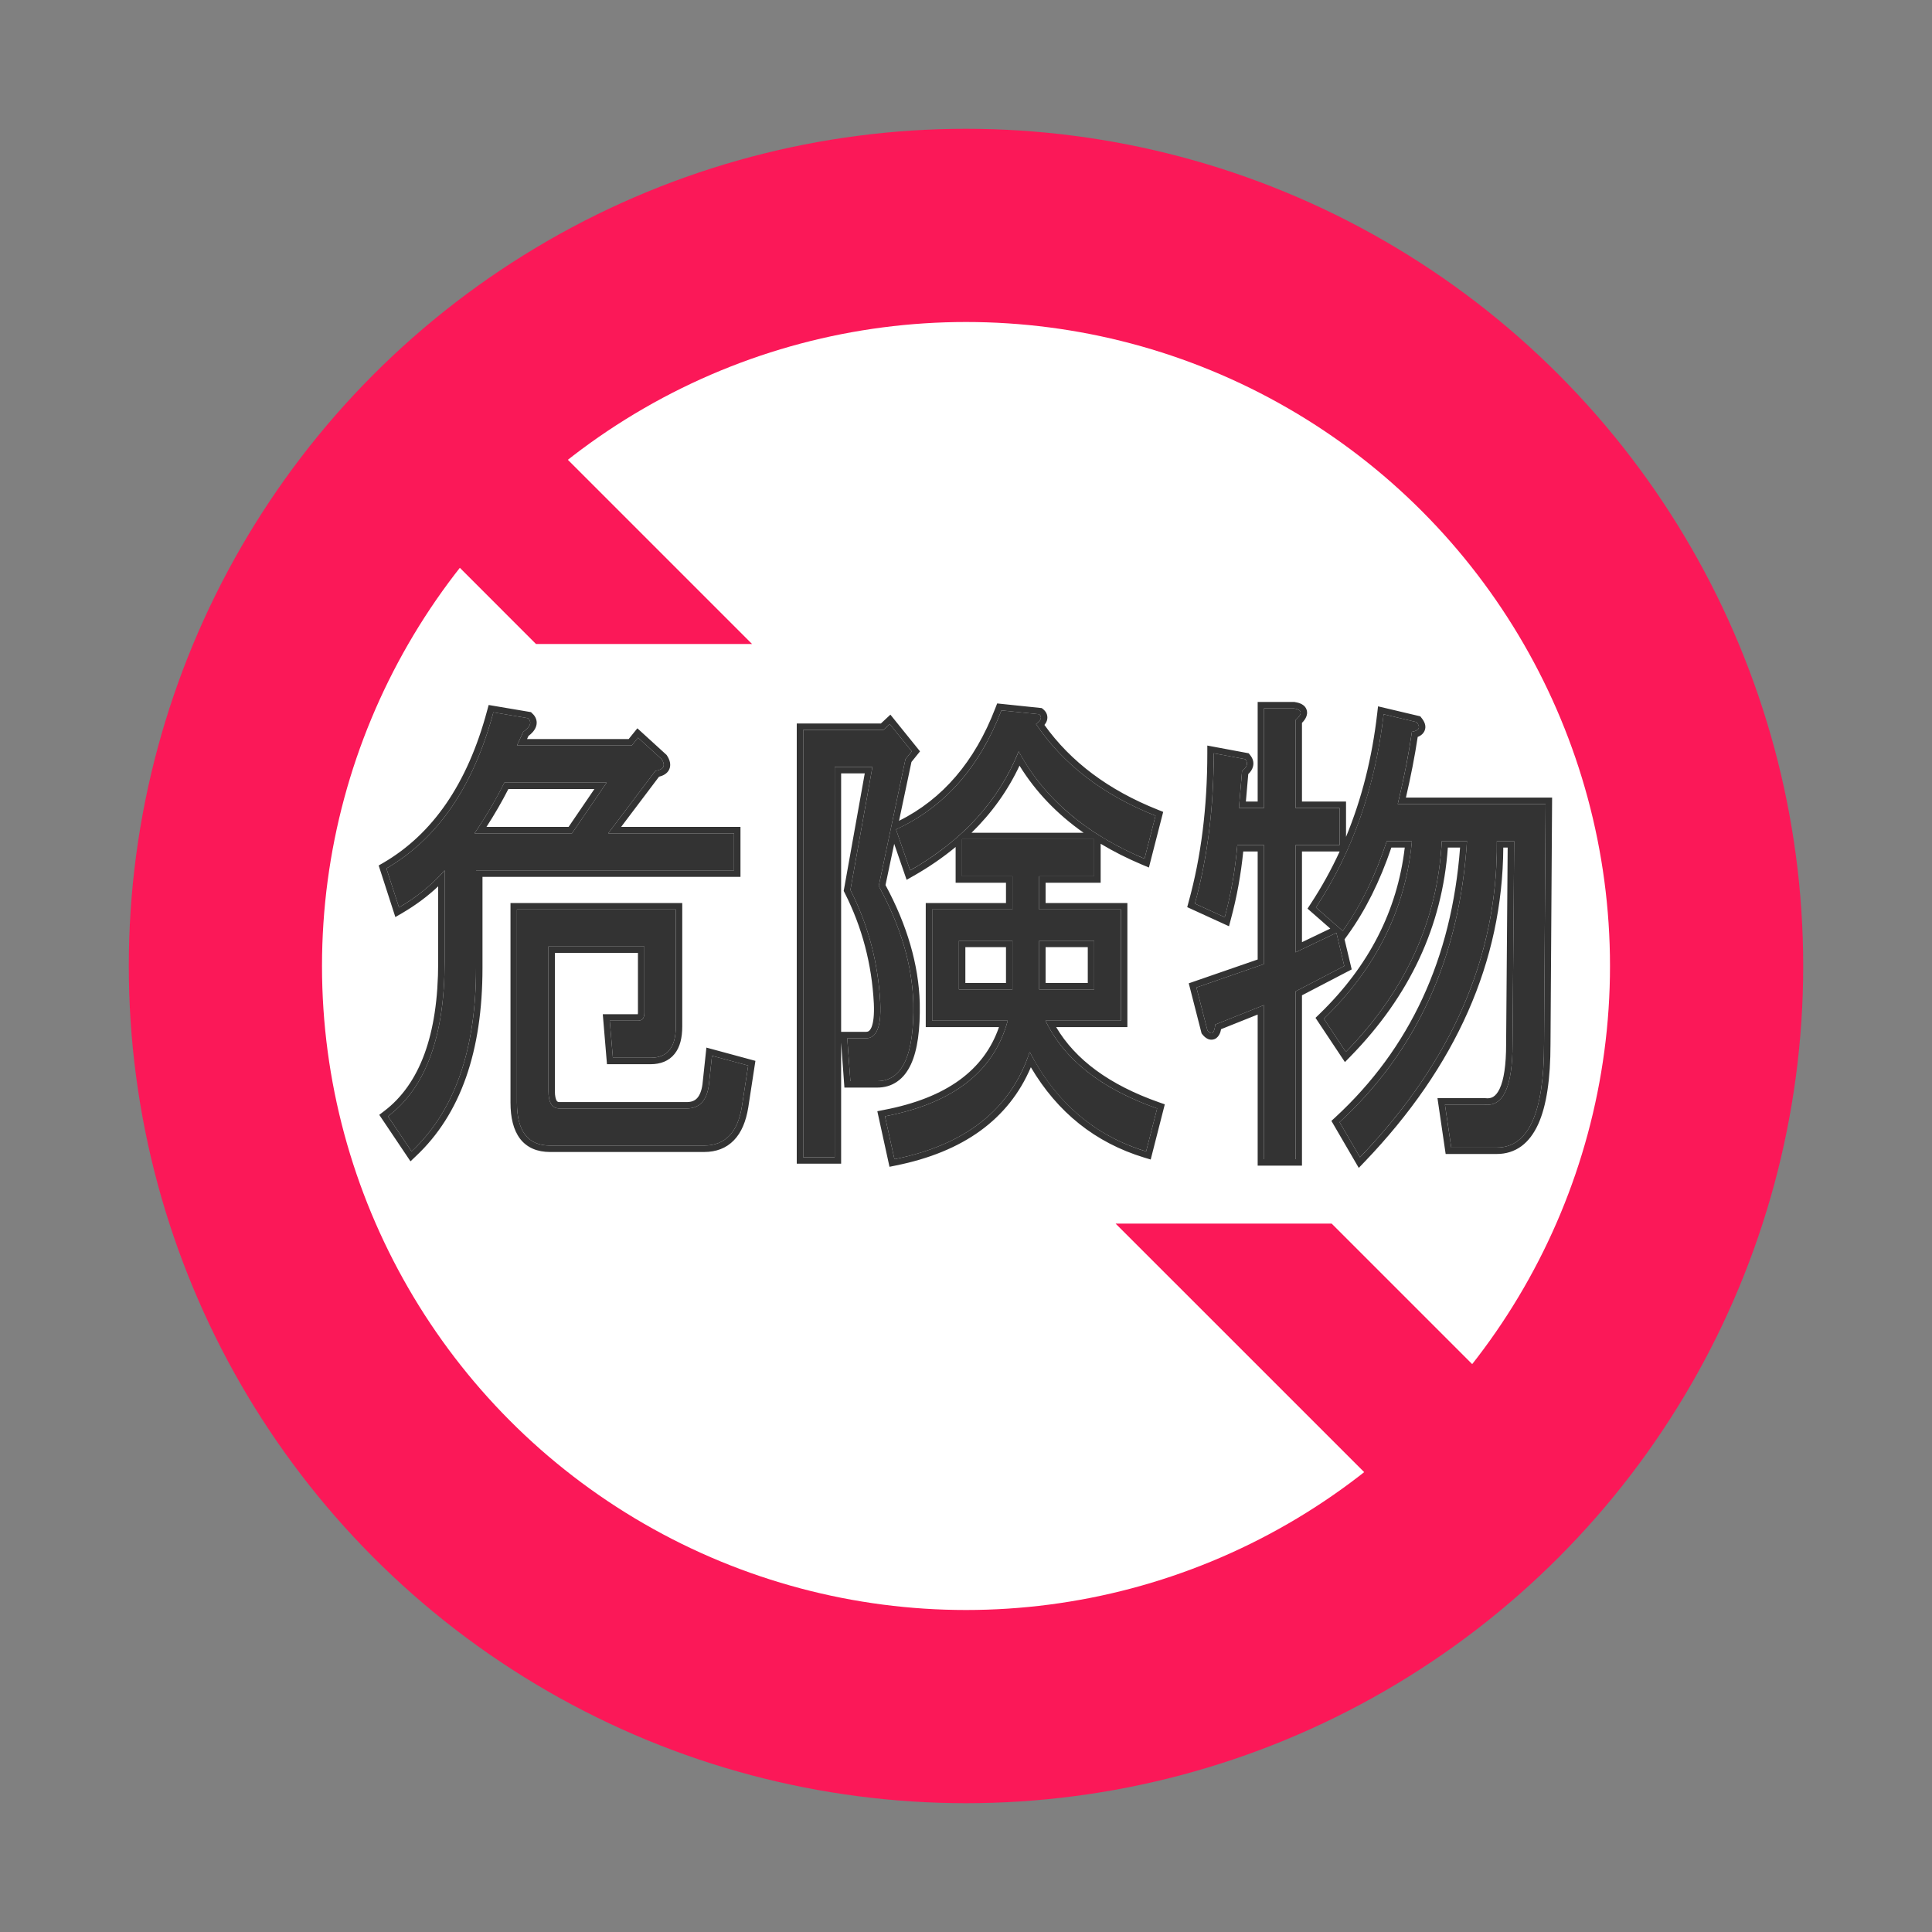 <svg width="30" height="30" viewBox="0 0 30 30" fill="none" xmlns="http://www.w3.org/2000/svg">
<rect x="0" y="0" width="30" height="30" fill="#808080" stroke="none"/>
<circle cx="15" cy="15" r="13" fill="#FB1858"/>
<circle cx="15" cy="15" r="10" fill="white"/>
<path fill-rule="evenodd" clip-rule="evenodd" d="M20.678 19L24.413 22.735L22.736 24.412L17.323 19H20.678ZM11.678 10L7.09 5.412L5.413 7.089L8.323 10H11.678Z" fill="#FB1858"/>
<path d="M8.516 16.94C8.516 17.122 8.573 17.212 8.687 17.212H10.665C10.861 17.212 10.975 17.091 11.007 16.849L11.056 16.394L11.618 16.546L11.52 17.182C11.455 17.586 11.259 17.788 10.934 17.788H8.54C8.198 17.788 8.027 17.566 8.027 17.122V14.122H10.494V15.94C10.494 16.263 10.364 16.425 10.103 16.425H9.517L9.468 15.849H9.908C9.973 15.849 10.006 15.809 10.006 15.728V14.697H8.516V16.94ZM9.444 12.94H11.398V13.515H7.392V15.031C7.392 16.303 7.059 17.253 6.391 17.879L6.025 17.334C6.611 16.889 6.904 16.091 6.904 14.94V13.515C6.709 13.738 6.472 13.93 6.196 14.091L6 13.485C6.798 13.021 7.352 12.213 7.661 11.061L8.198 11.152C8.263 11.213 8.239 11.283 8.125 11.364L8.027 11.576H9.81L9.908 11.455L10.274 11.788C10.339 11.889 10.307 11.95 10.177 11.97L9.444 12.94ZM7.832 12.152C7.702 12.415 7.547 12.677 7.368 12.94H8.882L9.42 12.152H7.832Z" fill="#333333"/>
<path d="M13.913 12.879C14.662 12.536 15.208 11.92 15.55 11.031L16.136 11.091C16.185 11.132 16.169 11.182 16.087 11.243C16.51 11.869 17.129 12.344 17.943 12.667L17.772 13.334C16.86 12.95 16.209 12.394 15.818 11.667C15.509 12.435 14.947 13.051 14.133 13.515L13.913 12.879ZM13.669 15.576C13.637 14.95 13.482 14.364 13.205 13.819L13.547 11.909H12.961V17.97H12.472V11.334H13.718L13.816 11.243L14.158 11.667L14.06 11.788L13.645 13.758C13.987 14.384 14.166 14.99 14.182 15.576C14.198 16.384 14.011 16.788 13.62 16.788H13.205L13.156 16.122H13.449C13.612 16.122 13.685 15.94 13.669 15.576ZM15.989 16.334C15.696 17.223 14.996 17.778 13.889 18L13.742 17.334C14.801 17.132 15.436 16.637 15.648 15.849H14.475V14.122H15.721V13.607H14.939V13.031H16.991V13.607H16.136V14.122H17.406V15.849H16.234C16.527 16.455 17.105 16.91 17.968 17.212L17.797 17.879C16.999 17.637 16.396 17.122 15.989 16.334ZM16.136 15.364H16.991V14.607H16.136V15.364ZM14.89 15.364H15.721V14.607H14.89V15.364Z" fill="#333333"/>
<path d="M19.238 12.546H19.628V11H20.093C20.223 11.021 20.231 11.081 20.117 11.182V12.546H20.801V13.122H20.117V14.788L20.752 14.485L20.874 15L20.117 15.394V18H19.628V15.607L18.871 15.909C18.855 16.051 18.814 16.081 18.749 16L18.578 15.334L19.628 14.97V13.122H19.213C19.181 13.505 19.116 13.879 19.018 14.243L18.554 14.031C18.749 13.324 18.847 12.546 18.847 11.697L19.335 11.788C19.384 11.849 19.368 11.909 19.287 11.97L19.238 12.546ZM24 12.485L23.976 16.212C23.976 17.283 23.732 17.819 23.243 17.819H22.535L22.437 17.152H23.048C23.341 17.192 23.487 16.879 23.487 16.212L23.512 13.061H23.243C23.259 14.839 22.551 16.475 21.118 17.97L20.801 17.425C22.006 16.314 22.665 14.859 22.779 13.061H22.388C22.323 14.293 21.827 15.384 20.898 16.334L20.557 15.819C21.371 15.031 21.827 14.111 21.924 13.061H21.534C21.354 13.607 21.126 14.071 20.85 14.455L20.434 14.091C21.004 13.223 21.354 12.223 21.485 11.091L21.997 11.213C22.063 11.293 22.038 11.344 21.924 11.364C21.875 11.707 21.802 12.081 21.704 12.485H24Z" fill="#333333"/>
<path fill-rule="evenodd" clip-rule="evenodd" d="M9.908 15.849C9.973 15.849 10.006 15.809 10.006 15.728V14.697H8.516V16.94C8.516 17.122 8.573 17.212 8.687 17.212H10.665C10.861 17.212 10.975 17.091 11.007 16.849L11.056 16.394L11.618 16.546L11.52 17.182C11.455 17.586 11.259 17.788 10.934 17.788H8.54C8.198 17.788 8.027 17.566 8.027 17.122V14.122H10.494V15.94C10.494 16.263 10.364 16.425 10.103 16.425H9.517L9.468 15.849H9.908ZM8.616 14.797V16.94C8.616 17.023 8.63 17.069 8.643 17.091C8.652 17.105 8.662 17.113 8.687 17.113H10.665C10.74 17.113 10.79 17.09 10.824 17.053C10.861 17.014 10.893 16.946 10.908 16.837L10.969 16.267L11.73 16.473L11.619 17.197C11.584 17.411 11.514 17.585 11.396 17.706C11.277 17.83 11.119 17.888 10.934 17.888H8.54C8.346 17.888 8.185 17.824 8.076 17.683C7.972 17.546 7.927 17.354 7.927 17.122V14.022H10.594V15.94C10.594 16.112 10.56 16.26 10.474 16.366C10.386 16.476 10.255 16.525 10.103 16.525H9.425L9.36 15.749H9.904C9.905 15.744 9.906 15.737 9.906 15.728V14.797H8.616ZM10.274 11.788C10.339 11.889 10.307 11.95 10.177 11.97L9.444 12.94H11.398V13.515H7.392V15.031C7.392 16.256 7.083 17.182 6.464 17.808C6.44 17.832 6.416 17.856 6.391 17.879L6.025 17.334C6.611 16.889 6.904 16.091 6.904 14.94V13.515C6.872 13.552 6.838 13.588 6.804 13.623C6.652 13.777 6.479 13.916 6.284 14.038C6.255 14.056 6.225 14.074 6.196 14.091L6 13.485C6.798 13.021 7.352 12.213 7.661 11.061L8.198 11.152C8.263 11.213 8.239 11.283 8.125 11.364L8.027 11.576H9.81L9.908 11.455L10.274 11.788ZM9.762 11.476L9.897 11.309L10.351 11.723L10.358 11.734C10.396 11.792 10.43 11.876 10.387 11.957C10.354 12.017 10.293 12.046 10.233 12.061L9.645 12.84H11.498V13.616H7.492V15.031C7.492 16.32 7.154 17.3 6.459 17.952L6.374 18.033L5.889 17.311L5.964 17.254C6.514 16.837 6.804 16.078 6.804 14.94V13.763C6.64 13.918 6.454 14.056 6.246 14.178L6.139 14.24L5.88 13.439L5.95 13.399C6.719 12.951 7.26 12.169 7.564 11.035L7.588 10.947L8.245 11.058L8.266 11.079C8.292 11.102 8.314 11.132 8.326 11.17C8.338 11.208 8.336 11.247 8.323 11.283C8.303 11.341 8.258 11.389 8.205 11.429L8.184 11.476H9.762ZM13.934 12.87C13.927 12.873 13.92 12.876 13.913 12.879L14.133 13.515C14.163 13.499 14.192 13.482 14.221 13.464C14.448 13.329 14.654 13.181 14.839 13.021C14.873 12.992 14.906 12.962 14.939 12.932L14.941 12.931C15.3 12.598 15.576 12.216 15.769 11.784C15.786 11.745 15.803 11.706 15.818 11.667C15.838 11.704 15.859 11.741 15.881 11.778C16.148 12.233 16.523 12.617 17.005 12.931C17.033 12.949 17.062 12.967 17.091 12.985C17.273 13.098 17.469 13.2 17.679 13.294C17.71 13.307 17.741 13.321 17.772 13.334L17.943 12.667C17.129 12.344 16.51 11.869 16.087 11.243V11.243C16.169 11.182 16.185 11.132 16.136 11.091L15.55 11.031C15.211 11.911 14.672 12.524 13.934 12.87ZM16.218 11.257C16.234 11.237 16.248 11.215 16.256 11.19C16.266 11.159 16.267 11.124 16.255 11.09C16.243 11.057 16.221 11.032 16.2 11.014L16.176 10.995L15.484 10.923L15.456 10.995C15.136 11.828 14.637 12.408 13.96 12.746L14.153 11.832L14.286 11.667L13.826 11.097L13.679 11.234H12.372V18.07H13.061V16.188L13.112 16.888H13.62C13.736 16.888 13.842 16.858 13.932 16.794C14.023 16.732 14.092 16.64 14.145 16.527C14.248 16.304 14.29 15.983 14.282 15.574C14.265 14.98 14.087 14.368 13.75 13.743L13.885 13.103L14.078 13.662L14.183 13.602C14.423 13.466 14.642 13.315 14.839 13.152V13.707H15.621V14.022H14.375V15.949H15.512C15.282 16.616 14.699 17.049 13.724 17.235L13.623 17.255L13.812 18.118L13.909 18.098C14.956 17.888 15.663 17.381 16.007 16.572C16.422 17.275 17.009 17.744 17.768 17.975L17.868 18.005L18.087 17.148L18.001 17.118C17.226 16.846 16.698 16.454 16.4 15.949H17.506V14.022H16.236V13.707H17.091V13.102C17.289 13.221 17.503 13.329 17.733 13.426L17.84 13.471L18.062 12.607L17.98 12.574C17.212 12.269 16.627 11.829 16.218 11.257ZM16.991 13.031H14.939V13.607H15.721V14.122H14.475V15.849H15.648C15.638 15.883 15.629 15.916 15.618 15.949C15.388 16.655 14.796 17.11 13.841 17.314C13.808 17.321 13.775 17.327 13.742 17.334L13.889 18V18C14.942 17.789 15.627 17.276 15.944 16.461C15.96 16.419 15.975 16.377 15.989 16.334C16.01 16.374 16.032 16.414 16.054 16.453C16.442 17.143 16.991 17.608 17.701 17.849C17.733 17.859 17.765 17.869 17.797 17.879L17.968 17.212C17.153 16.926 16.592 16.505 16.285 15.949C16.267 15.916 16.25 15.883 16.234 15.849H17.406V14.122H16.136V13.607H16.991V13.031ZM15.086 12.931H16.826C16.412 12.64 16.08 12.293 15.831 11.889C15.649 12.277 15.4 12.624 15.086 12.931ZM14.06 11.788L14.158 11.667L13.816 11.243L13.718 11.334H12.472V17.97H12.961V11.909H13.547L13.205 13.819C13.482 14.364 13.637 14.95 13.669 15.576C13.685 15.94 13.612 16.122 13.449 16.122H13.156L13.205 16.788H13.62C14.011 16.788 14.198 16.384 14.182 15.576C14.166 14.99 13.987 14.384 13.645 13.758L14.06 11.788ZM13.569 15.581C13.537 14.968 13.386 14.396 13.116 13.864L13.101 13.834L13.428 12.009H13.061V16.022H13.449C13.47 16.022 13.483 16.016 13.494 16.008C13.505 15.999 13.52 15.982 13.534 15.948C13.562 15.877 13.577 15.758 13.569 15.581ZM19.335 11.788C19.384 11.849 19.368 11.909 19.287 11.97L19.238 12.546H19.628V11H20.093C20.223 11.021 20.231 11.081 20.117 11.182V12.546H20.801V13.122H20.117V14.788L20.752 14.485L20.874 15L20.117 15.394V18H19.628V15.607L18.871 15.909C18.855 16.051 18.814 16.081 18.749 16L18.578 15.334L19.628 14.97V13.122H19.213C19.184 13.471 19.127 13.812 19.043 14.145C19.035 14.177 19.027 14.21 19.018 14.243L18.554 14.031C18.741 13.352 18.839 12.608 18.846 11.799C18.847 11.765 18.847 11.731 18.847 11.697L19.335 11.788ZM19.305 13.222C19.269 13.579 19.206 13.928 19.114 14.269L19.084 14.383L18.435 14.086L18.457 14.004C18.65 13.307 18.747 12.538 18.747 11.697V11.577L19.39 11.697L19.413 11.726C19.452 11.774 19.475 11.836 19.456 11.905C19.444 11.951 19.416 11.989 19.383 12.02L19.346 12.446H19.529V10.9H20.1L20.108 10.902C20.146 10.908 20.185 10.918 20.218 10.937C20.253 10.957 20.288 10.993 20.295 11.048C20.302 11.097 20.282 11.139 20.263 11.169C20.251 11.188 20.235 11.207 20.217 11.225V12.446H20.901V12.995C21.144 12.407 21.306 11.769 21.385 11.08L21.398 10.968L22.054 11.123L22.075 11.15C22.111 11.194 22.158 11.272 22.118 11.354C22.099 11.393 22.068 11.417 22.038 11.432C22.03 11.436 22.022 11.44 22.014 11.443C21.97 11.736 21.909 12.05 21.831 12.385H24.101L24.076 16.212V16.212C24.076 16.752 24.015 17.171 23.884 17.459C23.817 17.604 23.732 17.719 23.623 17.799C23.513 17.879 23.385 17.919 23.243 17.919H22.448L22.321 17.052H23.061C23.115 17.059 23.155 17.051 23.187 17.031C23.221 17.01 23.256 16.971 23.287 16.905C23.351 16.769 23.387 16.542 23.387 16.212L23.411 13.161H23.343C23.332 14.93 22.611 16.557 21.191 18.039L21.099 18.135L20.674 17.405L20.733 17.351C21.893 16.281 22.541 14.887 22.672 13.161H22.482C22.396 14.381 21.89 15.463 20.97 16.404L20.884 16.492L20.427 15.805L20.487 15.747C21.257 15.002 21.697 14.14 21.813 13.161H21.605C21.427 13.685 21.203 14.136 20.931 14.513L20.878 14.586L20.989 15.053L20.217 15.455V18.1H19.529V15.754L18.961 15.981C18.958 15.997 18.954 16.012 18.95 16.026C18.94 16.054 18.923 16.092 18.888 16.119C18.869 16.133 18.845 16.143 18.818 16.144C18.791 16.146 18.768 16.139 18.75 16.13C18.717 16.114 18.691 16.087 18.671 16.063L18.658 16.046L18.459 15.269L19.529 14.899V13.222H19.305ZM20.907 14.373C20.888 14.4 20.869 14.428 20.85 14.455L20.434 14.091C20.988 13.248 21.334 12.282 21.473 11.191C21.477 11.158 21.481 11.125 21.485 11.091L21.997 11.213C22.063 11.293 22.038 11.344 21.924 11.364C21.88 11.679 21.814 12.019 21.728 12.385C21.721 12.418 21.713 12.452 21.704 12.485H24L23.976 16.212C23.976 17.283 23.732 17.819 23.243 17.819H22.535L22.437 17.152H23.048C23.341 17.192 23.487 16.879 23.487 16.212L23.512 13.061H23.243C23.243 13.094 23.244 13.128 23.243 13.161C23.233 14.87 22.548 16.448 21.19 17.895C21.166 17.92 21.142 17.945 21.118 17.97L20.801 17.425C21.983 16.334 22.64 14.913 22.772 13.161C22.775 13.128 22.777 13.094 22.779 13.061H22.388C22.325 14.261 21.852 15.328 20.97 16.26C20.946 16.285 20.922 16.309 20.898 16.334L20.557 15.819C21.345 15.056 21.797 14.17 21.914 13.161C21.918 13.128 21.921 13.095 21.924 13.061H21.534C21.367 13.568 21.158 14.005 20.907 14.373ZM20.657 14.419L20.303 14.109L20.351 14.036C20.521 13.777 20.672 13.505 20.802 13.222H20.217V14.63L20.657 14.419ZM7.435 12.84C7.586 12.611 7.718 12.381 7.832 12.152H9.42L8.882 12.94H7.368C7.391 12.906 7.413 12.873 7.435 12.84ZM7.554 12.84C7.681 12.644 7.794 12.448 7.894 12.252H9.23L8.829 12.84H7.554ZM16.991 15.364H16.136V14.607H16.991V15.364ZM16.891 14.707H16.236V15.264H16.891V14.707ZM15.721 15.364H14.89V14.607H15.721V15.364ZM15.621 14.707H14.99V15.264H15.621V14.707Z" fill="#333333"/>
</svg>
